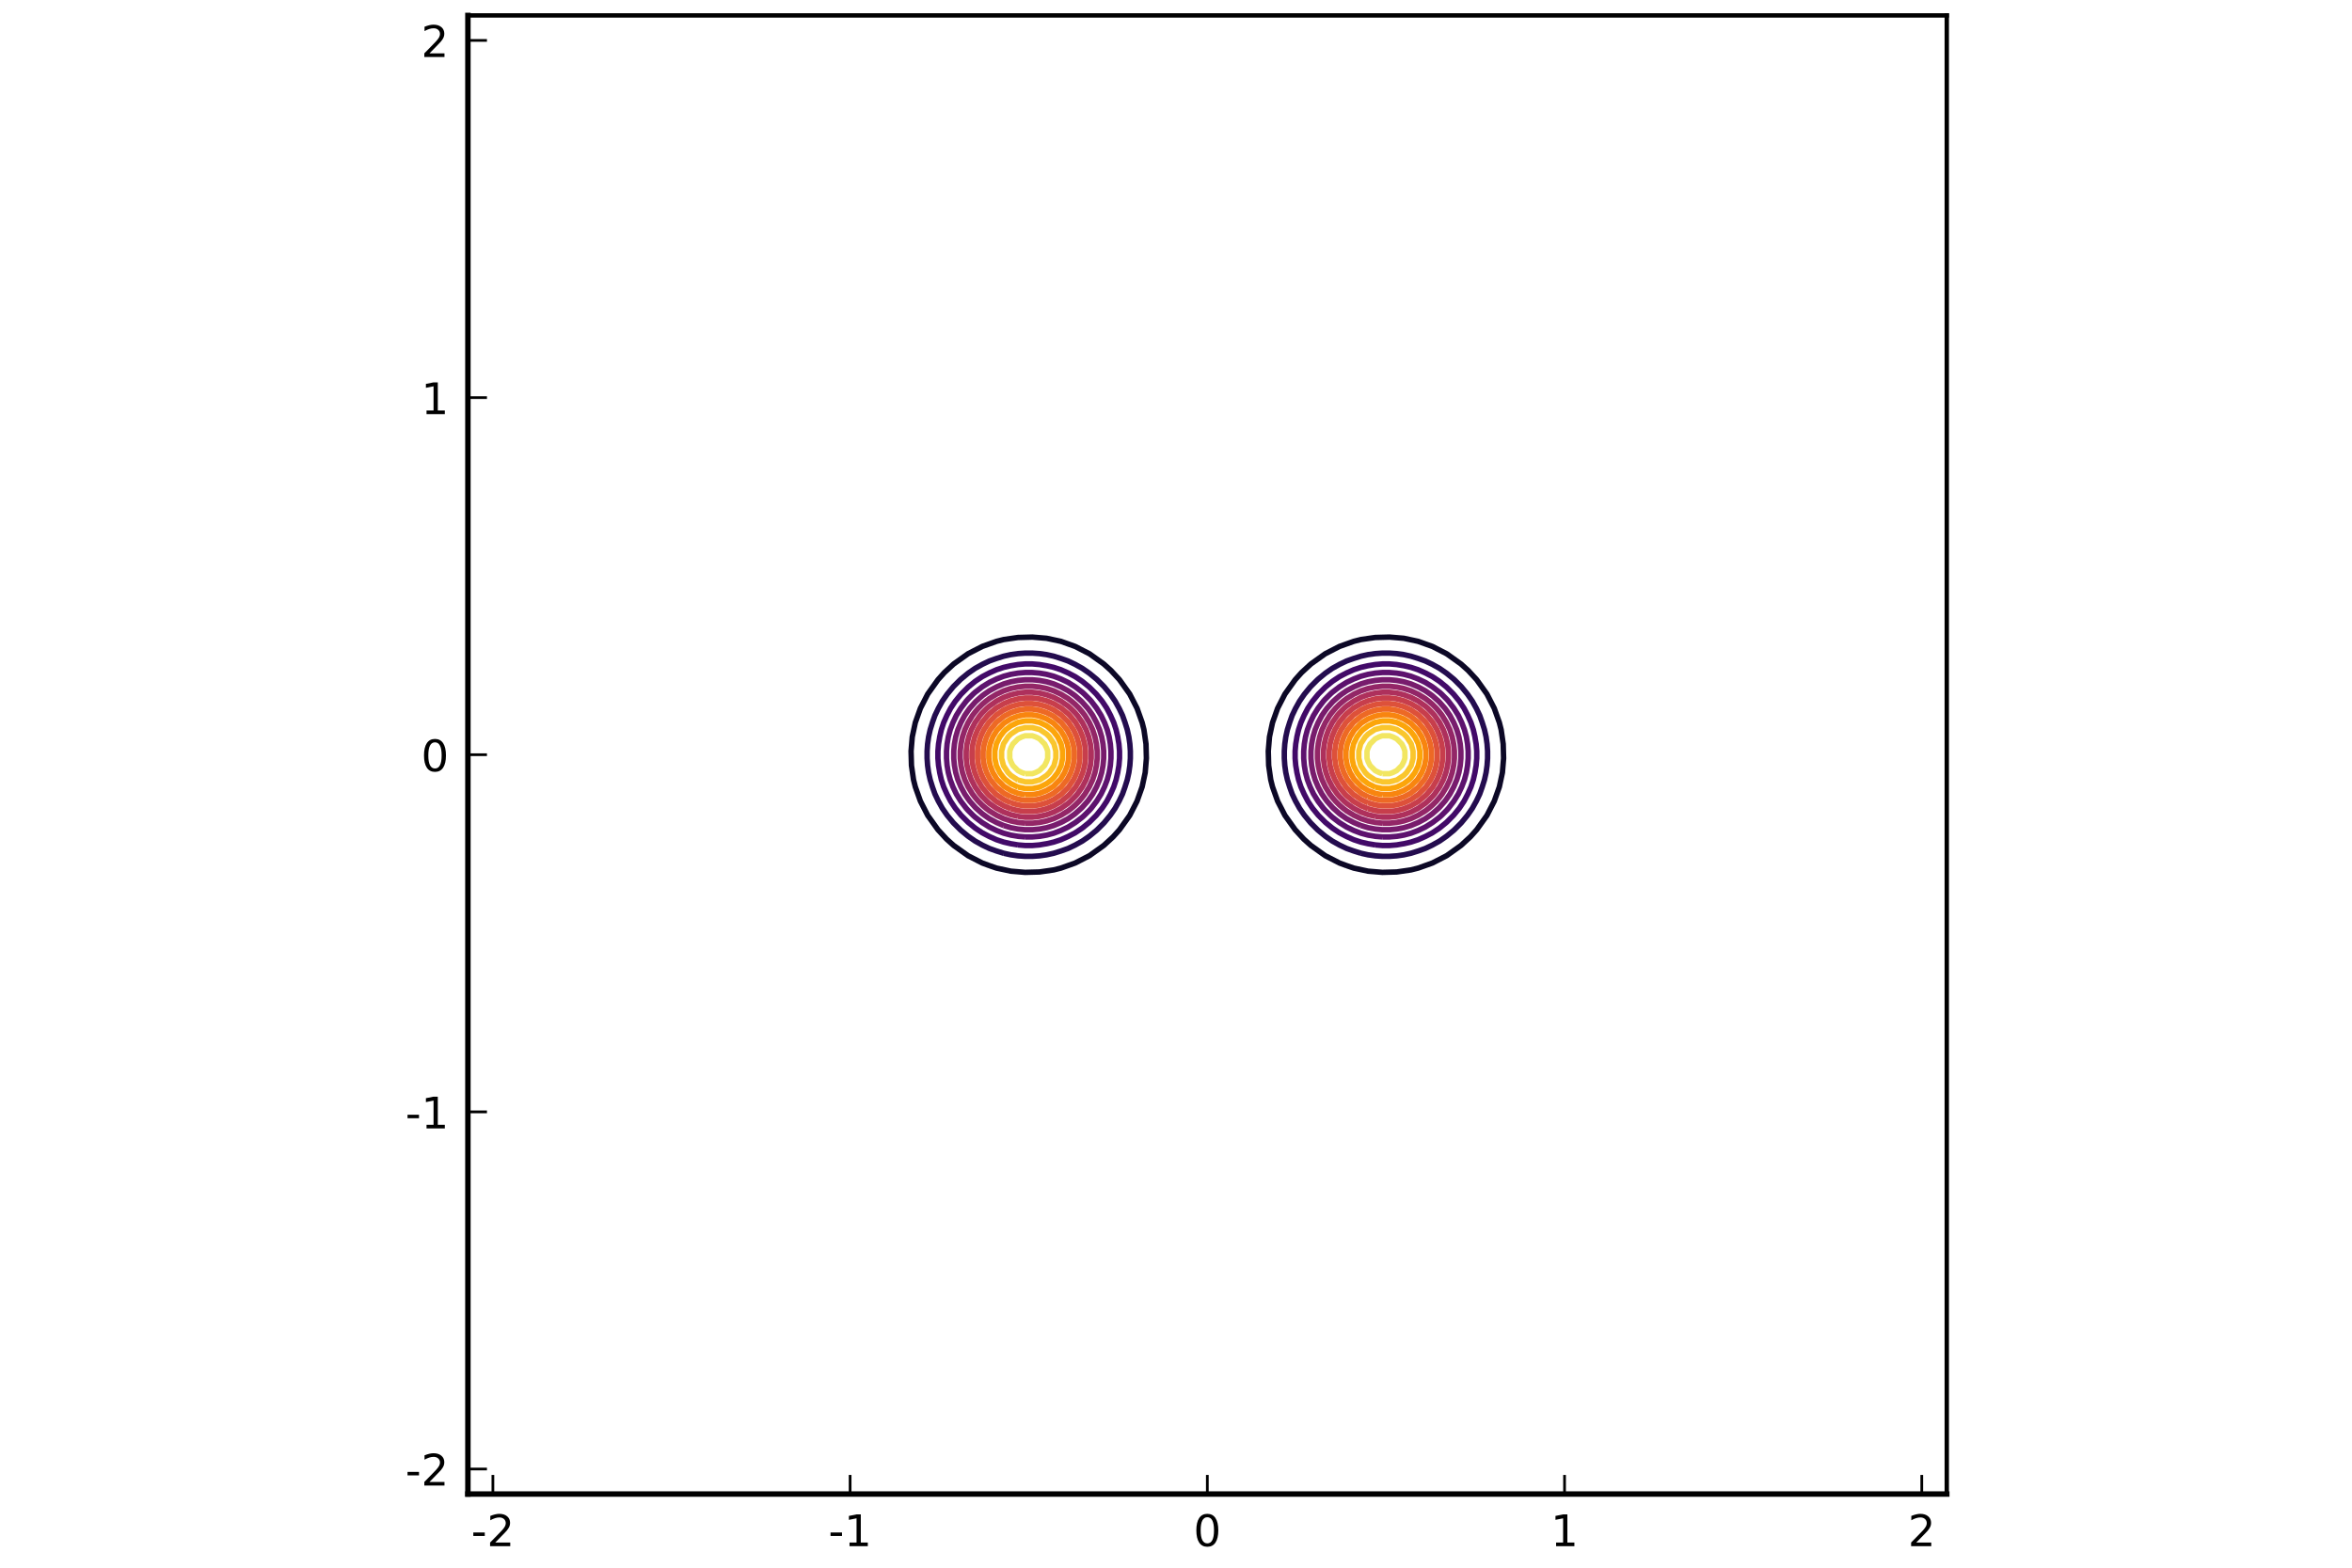 <?xml version="1.0" encoding="utf-8" standalone="no"?>
<!DOCTYPE svg PUBLIC "-//W3C//DTD SVG 1.1//EN"
  "http://www.w3.org/Graphics/SVG/1.1/DTD/svg11.dtd">
<!-- Created with matplotlib (https://matplotlib.org/) -->
<svg height="288pt" version="1.1" viewBox="0 0 432 288" width="432pt" xmlns="http://www.w3.org/2000/svg" xmlns:xlink="http://www.w3.org/1999/xlink">
 <defs>
  <style type="text/css">
*{stroke-linecap:butt;stroke-linejoin:round;}
  </style>
 </defs>
 <g id="figure_1">
  <g id="patch_1">
   <path d="M 0 288 
L 432 288 
L 432 0 
L 0 0 
z
" style="fill:#ffffff;"/>
  </g>
  <g id="axes_1">
   <g id="patch_2">
    <path d="M 85.94 274.465 
L 357.57 274.465 
L 357.57 2.835 
L 85.94 2.835 
z
" style="fill:#ffffff;"/>
   </g>
   <g id="LineCollection_1">
    <path clip-path="url(#p195f36c229)" d="M 85.94 274.465 
" style="fill:none;stroke:#000004;"/>
    <path clip-path="url(#p195f36c229)" d="M 357.57 274.465 
" style="fill:none;stroke:#000004;"/>
    <path clip-path="url(#p195f36c229)" d="M 85.94 2.835 
" style="fill:none;stroke:#000004;"/>
    <path clip-path="url(#p195f36c229)" d="M 357.57 2.835 
" style="fill:none;stroke:#000004;"/>
   </g>
   <g id="LineCollection_2">
    <path clip-path="url(#p195f36c229)" d="M 181.732 159.028 
L 183.044 159.48 
L 185.669 160.042 
L 188.293 160.26 
L 190.918 160.189 
L 193.542 159.811 
L 194.854 159.48 
L 197.479 158.545 
L 200.103 157.196 
L 202.728 155.322 
L 204.445 153.741 
L 205.621 152.428 
L 207.496 149.804 
L 208.845 147.179 
L 209.78 144.555 
L 210.342 141.931 
L 210.56 139.306 
L 210.489 136.682 
L 210.111 134.057 
L 209.78 132.745 
L 208.845 130.121 
L 207.496 127.496 
L 205.621 124.872 
L 204.04 123.155 
L 202.728 121.978 
L 200.103 120.104 
L 197.479 118.755 
L 194.854 117.82 
L 192.23 117.258 
L 189.605 117.04 
L 186.981 117.111 
L 184.357 117.489 
L 183.044 117.82 
L 180.42 118.755 
L 177.795 120.104 
L 175.171 121.978 
L 173.454 123.559 
L 172.278 124.872 
L 170.403 127.496 
L 169.054 130.121 
L 168.119 132.745 
L 167.557 135.369 
L 167.339 137.994 
L 167.411 140.618 
L 167.788 143.243 
L 168.119 144.555 
L 169.054 147.179 
L 170.403 149.804 
L 172.278 152.428 
L 173.859 154.145 
L 175.171 155.322 
L 177.795 157.196 
L 180.42 158.545 
L 181.732 159.028 
L 181.732 159.028 
" style="fill:none;stroke:#0c0826;"/>
    <path clip-path="url(#p195f36c229)" d="M 247.343 159.028 
L 248.656 159.48 
L 251.28 160.042 
L 253.905 160.26 
L 256.529 160.189 
L 259.153 159.811 
L 260.466 159.48 
L 263.09 158.545 
L 265.715 157.196 
L 268.339 155.322 
L 270.056 153.741 
L 271.232 152.428 
L 273.107 149.804 
L 274.456 147.179 
L 275.391 144.555 
L 275.953 141.931 
L 276.171 139.306 
L 276.099 136.682 
L 275.722 134.057 
L 275.391 132.745 
L 274.456 130.121 
L 273.107 127.496 
L 271.232 124.872 
L 269.651 123.155 
L 268.339 121.978 
L 265.715 120.104 
L 263.09 118.755 
L 260.466 117.82 
L 257.841 117.258 
L 255.217 117.04 
L 252.592 117.111 
L 249.968 117.489 
L 248.656 117.82 
L 246.031 118.755 
L 243.407 120.104 
L 240.782 121.978 
L 239.065 123.559 
L 237.889 124.872 
L 236.014 127.496 
L 234.665 130.121 
L 233.73 132.745 
L 233.168 135.369 
L 232.95 137.994 
L 233.021 140.618 
L 233.399 143.243 
L 233.73 144.555 
L 234.665 147.179 
L 236.014 149.804 
L 237.889 152.428 
L 239.47 154.145 
L 240.782 155.322 
L 243.407 157.196 
L 246.031 158.545 
L 247.343 159.028 
L 247.343 159.028 
" style="fill:none;stroke:#0c0826;"/>
   </g>
   <g id="LineCollection_3">
    <path clip-path="url(#p195f36c229)" d="M 184.357 156.753 
L 185.669 157.043 
L 186.981 157.227 
L 188.293 157.317 
L 189.605 157.317 
L 190.918 157.227 
L 192.23 157.043 
L 193.542 156.753 
L 194.774 156.365 
L 194.854 156.342 
L 196.167 155.875 
L 197.479 155.249 
L 197.823 155.053 
L 198.791 154.517 
L 199.911 153.741 
L 200.103 153.605 
L 201.416 152.527 
L 201.523 152.428 
L 202.728 151.223 
L 202.826 151.116 
L 203.904 149.804 
L 204.04 149.612 
L 204.816 148.492 
L 205.352 147.524 
L 205.549 147.179 
L 206.175 145.867 
L 206.642 144.555 
L 206.664 144.475 
L 207.052 143.243 
L 207.343 141.931 
L 207.527 140.618 
L 207.616 139.306 
L 207.616 137.994 
L 207.527 136.682 
L 207.343 135.369 
L 207.052 134.057 
L 206.664 132.825 
L 206.642 132.745 
L 206.175 131.433 
L 205.549 130.121 
L 205.352 129.776 
L 204.816 128.808 
L 204.04 127.688 
L 203.904 127.496 
L 202.826 126.184 
L 202.728 126.077 
L 201.523 124.872 
L 201.416 124.773 
L 200.103 123.695 
L 199.911 123.559 
L 198.791 122.783 
L 197.823 122.247 
L 197.479 122.051 
L 196.167 121.425 
L 194.854 120.958 
L 194.774 120.935 
L 193.542 120.547 
L 192.23 120.257 
L 190.918 120.073 
L 189.605 119.983 
L 188.293 119.983 
L 186.981 120.073 
L 185.669 120.257 
L 184.357 120.547 
L 183.125 120.935 
L 183.044 120.958 
L 181.732 121.425 
L 180.42 122.051 
L 180.075 122.247 
L 179.108 122.783 
L 177.988 123.559 
L 177.795 123.695 
L 176.483 124.773 
L 176.376 124.872 
L 175.171 126.077 
L 175.073 126.184 
L 173.994 127.496 
L 173.859 127.688 
L 173.083 128.808 
L 172.547 129.776 
L 172.35 130.121 
L 171.724 131.433 
L 171.257 132.745 
L 171.234 132.825 
L 170.847 134.057 
L 170.556 135.369 
L 170.372 136.682 
L 170.283 137.994 
L 170.283 139.306 
L 170.372 140.618 
L 170.556 141.931 
L 170.847 143.243 
L 171.234 144.475 
L 171.257 144.555 
L 171.724 145.867 
L 172.35 147.179 
L 172.547 147.524 
L 173.083 148.492 
L 173.859 149.612 
L 173.994 149.804 
L 175.073 151.116 
L 175.171 151.223 
L 176.376 152.428 
L 176.483 152.527 
L 177.795 153.605 
L 177.988 153.741 
L 179.108 154.517 
L 180.075 155.053 
L 180.42 155.249 
L 181.732 155.875 
L 183.044 156.342 
L 183.125 156.365 
L 184.357 156.753 
" style="fill:none;stroke:#240c4f;"/>
    <path clip-path="url(#p195f36c229)" d="M 249.968 156.753 
L 251.28 157.043 
L 252.592 157.227 
L 253.905 157.317 
L 255.217 157.317 
L 256.529 157.227 
L 257.841 157.043 
L 259.153 156.753 
L 260.385 156.365 
L 260.466 156.342 
L 261.778 155.875 
L 263.09 155.249 
L 263.435 155.053 
L 264.402 154.517 
L 265.522 153.741 
L 265.715 153.605 
L 267.027 152.527 
L 267.134 152.428 
L 268.339 151.223 
L 268.437 151.116 
L 269.516 149.804 
L 269.651 149.612 
L 270.427 148.492 
L 270.963 147.524 
L 271.16 147.179 
L 271.786 145.867 
L 272.253 144.555 
L 272.276 144.475 
L 272.663 143.243 
L 272.954 141.931 
L 273.138 140.618 
L 273.227 139.306 
L 273.227 137.994 
L 273.138 136.682 
L 272.954 135.369 
L 272.663 134.057 
L 272.276 132.825 
L 272.253 132.745 
L 271.786 131.433 
L 271.16 130.121 
L 270.963 129.776 
L 270.427 128.808 
L 269.651 127.688 
L 269.516 127.496 
L 268.437 126.184 
L 268.339 126.077 
L 267.134 124.872 
L 267.027 124.773 
L 265.715 123.695 
L 265.522 123.559 
L 264.402 122.783 
L 263.435 122.247 
L 263.09 122.051 
L 261.778 121.425 
L 260.466 120.958 
L 260.385 120.935 
L 259.153 120.547 
L 257.841 120.257 
L 256.529 120.073 
L 255.217 119.983 
L 253.905 119.983 
L 252.592 120.073 
L 251.28 120.257 
L 249.968 120.547 
L 248.736 120.935 
L 248.656 120.958 
L 247.343 121.425 
L 246.031 122.051 
L 245.687 122.247 
L 244.719 122.783 
L 243.599 123.559 
L 243.407 123.695 
L 242.094 124.773 
L 241.987 124.872 
L 240.782 126.077 
L 240.684 126.184 
L 239.606 127.496 
L 239.47 127.688 
L 238.694 128.808 
L 238.158 129.776 
L 237.961 130.121 
L 237.335 131.433 
L 236.868 132.745 
L 236.846 132.825 
L 236.458 134.057 
L 236.167 135.369 
L 235.983 136.682 
L 235.894 137.994 
L 235.894 139.306 
L 235.983 140.618 
L 236.167 141.931 
L 236.458 143.243 
L 236.846 144.475 
L 236.868 144.555 
L 237.335 145.867 
L 237.961 147.179 
L 238.158 147.524 
L 238.694 148.492 
L 239.47 149.612 
L 239.606 149.804 
L 240.684 151.116 
L 240.782 151.223 
L 241.987 152.428 
L 242.094 152.527 
L 243.407 153.605 
L 243.599 153.741 
L 244.719 154.517 
L 245.687 155.053 
L 246.031 155.249 
L 247.343 155.875 
L 248.656 156.342 
L 248.736 156.365 
L 249.968 156.753 
" style="fill:none;stroke:#240c4f;"/>
   </g>
   <g id="LineCollection_4">
    <path clip-path="url(#p195f36c229)" d="M 186.981 155.219 
L 188.293 155.329 
L 189.605 155.329 
L 190.918 155.219 
L 191.889 155.053 
L 192.23 155.001 
L 193.542 154.699 
L 194.854 154.267 
L 196.034 153.741 
L 196.167 153.684 
L 197.479 152.997 
L 198.338 152.428 
L 198.791 152.121 
L 200.023 151.116 
L 200.103 151.045 
L 201.345 149.804 
L 201.416 149.724 
L 202.42 148.492 
L 202.728 148.039 
L 203.296 147.179 
L 203.983 145.867 
L 204.04 145.735 
L 204.566 144.555 
L 204.999 143.243 
L 205.301 141.931 
L 205.352 141.589 
L 205.518 140.618 
L 205.629 139.306 
L 205.629 137.994 
L 205.518 136.682 
L 205.352 135.711 
L 205.301 135.369 
L 204.999 134.057 
L 204.566 132.745 
L 204.04 131.565 
L 203.983 131.433 
L 203.296 130.121 
L 202.728 129.261 
L 202.42 128.808 
L 201.416 127.576 
L 201.345 127.496 
L 200.103 126.255 
L 200.023 126.184 
L 198.791 125.179 
L 198.338 124.872 
L 197.479 124.303 
L 196.167 123.616 
L 196.034 123.559 
L 194.854 123.033 
L 193.542 122.601 
L 192.23 122.299 
L 191.889 122.247 
L 190.918 122.081 
L 189.605 121.971 
L 188.293 121.971 
L 186.981 122.081 
L 186.01 122.247 
L 185.669 122.299 
L 184.357 122.601 
L 183.044 123.033 
L 181.865 123.559 
L 181.732 123.616 
L 180.42 124.303 
L 179.561 124.872 
L 179.108 125.179 
L 177.876 126.184 
L 177.795 126.255 
L 176.554 127.496 
L 176.483 127.576 
L 175.478 128.808 
L 175.171 129.261 
L 174.602 130.121 
L 173.915 131.433 
L 173.859 131.565 
L 173.333 132.745 
L 172.9 134.057 
L 172.598 135.369 
L 172.547 135.711 
L 172.38 136.682 
L 172.27 137.994 
L 172.27 139.306 
L 172.38 140.618 
L 172.547 141.589 
L 172.598 141.931 
L 172.9 143.243 
L 173.333 144.555 
L 173.859 145.735 
L 173.915 145.867 
L 174.602 147.179 
L 175.171 148.039 
L 175.478 148.492 
L 176.483 149.724 
L 176.554 149.804 
L 177.795 151.045 
L 177.876 151.116 
L 179.108 152.121 
L 179.561 152.428 
L 180.42 152.997 
L 181.732 153.684 
L 181.865 153.741 
L 183.044 154.267 
L 184.357 154.699 
L 185.669 155.001 
L 186.01 155.053 
L 186.981 155.219 
" style="fill:none;stroke:#420a68;"/>
    <path clip-path="url(#p195f36c229)" d="M 252.592 155.219 
L 253.905 155.329 
L 255.217 155.329 
L 256.529 155.219 
L 257.5 155.053 
L 257.841 155.001 
L 259.153 154.699 
L 260.466 154.267 
L 261.645 153.741 
L 261.778 153.684 
L 263.09 152.997 
L 263.949 152.428 
L 264.402 152.121 
L 265.634 151.116 
L 265.715 151.045 
L 266.956 149.804 
L 267.027 149.724 
L 268.032 148.492 
L 268.339 148.039 
L 268.908 147.179 
L 269.595 145.867 
L 269.651 145.735 
L 270.177 144.555 
L 270.61 143.243 
L 270.912 141.931 
L 270.963 141.589 
L 271.13 140.618 
L 271.24 139.306 
L 271.24 137.994 
L 271.13 136.682 
L 270.963 135.711 
L 270.912 135.369 
L 270.61 134.057 
L 270.177 132.745 
L 269.651 131.565 
L 269.595 131.433 
L 268.908 130.121 
L 268.339 129.261 
L 268.032 128.808 
L 267.027 127.576 
L 266.956 127.496 
L 265.715 126.255 
L 265.634 126.184 
L 264.402 125.179 
L 263.949 124.872 
L 263.09 124.303 
L 261.778 123.616 
L 261.645 123.559 
L 260.466 123.033 
L 259.153 122.601 
L 257.841 122.299 
L 257.5 122.247 
L 256.529 122.081 
L 255.217 121.971 
L 253.905 121.971 
L 252.592 122.081 
L 251.621 122.247 
L 251.28 122.299 
L 249.968 122.601 
L 248.656 123.033 
L 247.476 123.559 
L 247.343 123.616 
L 246.031 124.303 
L 245.172 124.872 
L 244.719 125.179 
L 243.487 126.184 
L 243.407 126.255 
L 242.165 127.496 
L 242.094 127.576 
L 241.09 128.808 
L 240.782 129.261 
L 240.214 130.121 
L 239.527 131.433 
L 239.47 131.565 
L 238.944 132.745 
L 238.511 134.057 
L 238.209 135.369 
L 238.158 135.711 
L 237.992 136.682 
L 237.881 137.994 
L 237.881 139.306 
L 237.992 140.618 
L 238.158 141.589 
L 238.209 141.931 
L 238.511 143.243 
L 238.944 144.555 
L 239.47 145.735 
L 239.527 145.867 
L 240.214 147.179 
L 240.782 148.039 
L 241.09 148.492 
L 242.094 149.724 
L 242.165 149.804 
L 243.407 151.045 
L 243.487 151.116 
L 244.719 152.121 
L 245.172 152.428 
L 246.031 152.997 
L 247.343 153.684 
L 247.476 153.741 
L 248.656 154.267 
L 249.968 154.699 
L 251.28 155.001 
L 251.621 155.053 
L 252.592 155.219 
" style="fill:none;stroke:#420a68;"/>
   </g>
   <g id="LineCollection_5">
    <path clip-path="url(#p195f36c229)" d="M 188.293 153.751 
L 189.605 153.751 
L 189.722 153.741 
L 190.918 153.642 
L 192.23 153.421 
L 193.542 153.071 
L 194.854 152.571 
L 195.151 152.428 
L 196.167 151.946 
L 197.479 151.129 
L 197.496 151.116 
L 198.791 150.13 
L 199.154 149.804 
L 200.103 148.855 
L 200.429 148.492 
L 201.416 147.197 
L 201.428 147.179 
L 202.245 145.867 
L 202.728 144.852 
L 202.871 144.555 
L 203.371 143.243 
L 203.72 141.931 
L 203.942 140.618 
L 204.04 139.422 
L 204.051 139.306 
L 204.051 137.994 
L 204.04 137.878 
L 203.942 136.682 
L 203.72 135.369 
L 203.371 134.057 
L 202.871 132.745 
L 202.728 132.448 
L 202.245 131.433 
L 201.428 130.121 
L 201.416 130.103 
L 200.429 128.808 
L 200.103 128.445 
L 199.154 127.496 
L 198.791 127.17 
L 197.496 126.184 
L 197.479 126.171 
L 196.167 125.354 
L 195.151 124.872 
L 194.854 124.729 
L 193.542 124.229 
L 192.23 123.879 
L 190.918 123.658 
L 189.722 123.559 
L 189.605 123.549 
L 188.293 123.549 
L 188.177 123.559 
L 186.981 123.658 
L 185.669 123.879 
L 184.357 124.229 
L 183.044 124.729 
L 182.748 124.872 
L 181.732 125.354 
L 180.42 126.171 
L 180.402 126.184 
L 179.108 127.17 
L 178.745 127.496 
L 177.795 128.445 
L 177.47 128.808 
L 176.483 130.103 
L 176.471 130.121 
L 175.653 131.433 
L 175.171 132.448 
L 175.028 132.745 
L 174.528 134.057 
L 174.179 135.369 
L 173.957 136.682 
L 173.859 137.878 
L 173.848 137.994 
L 173.848 139.306 
L 173.859 139.422 
L 173.957 140.618 
L 174.179 141.931 
L 174.528 143.243 
L 175.028 144.555 
L 175.171 144.852 
L 175.653 145.867 
L 176.471 147.179 
L 176.483 147.197 
L 177.47 148.492 
L 177.795 148.855 
L 178.745 149.804 
L 179.108 150.13 
L 180.402 151.116 
L 180.42 151.129 
L 181.732 151.946 
L 182.748 152.428 
L 183.044 152.571 
L 184.357 153.071 
L 185.669 153.421 
L 186.981 153.642 
L 188.177 153.741 
L 188.293 153.751 
" style="fill:none;stroke:#5d126e;"/>
    <path clip-path="url(#p195f36c229)" d="M 253.905 153.751 
L 255.217 153.751 
L 255.333 153.741 
L 256.529 153.642 
L 257.841 153.421 
L 259.153 153.071 
L 260.466 152.571 
L 260.762 152.428 
L 261.778 151.946 
L 263.09 151.129 
L 263.108 151.116 
L 264.402 150.13 
L 264.765 149.804 
L 265.715 148.855 
L 266.04 148.492 
L 267.027 147.197 
L 267.039 147.179 
L 267.857 145.867 
L 268.339 144.852 
L 268.482 144.555 
L 268.982 143.243 
L 269.331 141.931 
L 269.553 140.618 
L 269.651 139.422 
L 269.662 139.306 
L 269.662 137.994 
L 269.651 137.878 
L 269.553 136.682 
L 269.331 135.369 
L 268.982 134.057 
L 268.482 132.745 
L 268.339 132.448 
L 267.857 131.433 
L 267.039 130.121 
L 267.027 130.103 
L 266.04 128.808 
L 265.715 128.445 
L 264.765 127.496 
L 264.402 127.17 
L 263.108 126.184 
L 263.09 126.171 
L 261.778 125.354 
L 260.762 124.872 
L 260.466 124.729 
L 259.153 124.229 
L 257.841 123.879 
L 256.529 123.658 
L 255.333 123.559 
L 255.217 123.549 
L 253.905 123.549 
L 253.788 123.559 
L 252.592 123.658 
L 251.28 123.879 
L 249.968 124.229 
L 248.656 124.729 
L 248.359 124.872 
L 247.343 125.354 
L 246.031 126.171 
L 246.014 126.184 
L 244.719 127.17 
L 244.356 127.496 
L 243.407 128.445 
L 243.081 128.808 
L 242.094 130.103 
L 242.082 130.121 
L 241.265 131.433 
L 240.782 132.448 
L 240.639 132.745 
L 240.139 134.057 
L 239.79 135.369 
L 239.568 136.682 
L 239.47 137.878 
L 239.459 137.994 
L 239.459 139.306 
L 239.47 139.422 
L 239.568 140.618 
L 239.79 141.931 
L 240.139 143.243 
L 240.639 144.555 
L 240.782 144.852 
L 241.265 145.867 
L 242.082 147.179 
L 242.094 147.197 
L 243.081 148.492 
L 243.407 148.855 
L 244.356 149.804 
L 244.719 150.13 
L 246.014 151.116 
L 246.031 151.129 
L 247.343 151.946 
L 248.359 152.428 
L 248.656 152.571 
L 249.968 153.071 
L 251.28 153.421 
L 252.592 153.642 
L 253.788 153.741 
L 253.905 153.751 
" style="fill:none;stroke:#5d126e;"/>
   </g>
   <g id="LineCollection_6">
    <path clip-path="url(#p195f36c229)" d="M 184.357 151.663 
L 185.669 152.053 
L 186.981 152.3 
L 188.293 152.42 
L 189.605 152.42 
L 190.918 152.3 
L 192.23 152.053 
L 193.542 151.663 
L 194.832 151.116 
L 194.854 151.107 
L 196.167 150.406 
L 197.044 149.804 
L 197.479 149.484 
L 198.602 148.492 
L 198.791 148.303 
L 199.784 147.179 
L 200.103 146.745 
L 200.706 145.867 
L 201.406 144.555 
L 201.416 144.533 
L 201.963 143.243 
L 202.352 141.931 
L 202.6 140.618 
L 202.72 139.306 
L 202.72 137.994 
L 202.6 136.682 
L 202.352 135.369 
L 201.963 134.057 
L 201.416 132.767 
L 201.406 132.745 
L 200.706 131.433 
L 200.103 130.555 
L 199.784 130.121 
L 198.791 128.997 
L 198.602 128.808 
L 197.479 127.816 
L 197.044 127.496 
L 196.167 126.894 
L 194.854 126.193 
L 194.832 126.184 
L 193.542 125.637 
L 192.23 125.247 
L 190.918 125 
L 189.605 124.88 
L 188.293 124.88 
L 186.981 125 
L 185.669 125.247 
L 184.357 125.637 
L 183.066 126.184 
L 183.044 126.193 
L 181.732 126.894 
L 180.855 127.496 
L 180.42 127.816 
L 179.296 128.808 
L 179.108 128.997 
L 178.115 130.121 
L 177.795 130.555 
L 177.193 131.433 
L 176.492 132.745 
L 176.483 132.767 
L 175.936 134.057 
L 175.546 135.369 
L 175.299 136.682 
L 175.179 137.994 
L 175.179 139.306 
L 175.299 140.618 
L 175.546 141.931 
L 175.936 143.243 
L 176.483 144.533 
L 176.492 144.555 
L 177.193 145.867 
L 177.795 146.745 
L 178.115 147.179 
L 179.108 148.303 
L 179.296 148.492 
L 180.42 149.484 
L 180.855 149.804 
L 181.732 150.406 
L 183.044 151.107 
L 183.066 151.116 
L 184.357 151.663 
" style="fill:none;stroke:#781c6d;"/>
    <path clip-path="url(#p195f36c229)" d="M 249.968 151.663 
L 251.28 152.053 
L 252.592 152.3 
L 253.905 152.42 
L 255.217 152.42 
L 256.529 152.3 
L 257.841 152.053 
L 259.153 151.663 
L 260.444 151.116 
L 260.466 151.107 
L 261.778 150.406 
L 262.655 149.804 
L 263.09 149.484 
L 264.214 148.492 
L 264.402 148.303 
L 265.395 147.179 
L 265.715 146.745 
L 266.317 145.867 
L 267.018 144.555 
L 267.027 144.533 
L 267.574 143.243 
L 267.964 141.931 
L 268.211 140.618 
L 268.331 139.306 
L 268.331 137.994 
L 268.211 136.682 
L 267.964 135.369 
L 267.574 134.057 
L 267.027 132.767 
L 267.018 132.745 
L 266.317 131.433 
L 265.715 130.555 
L 265.395 130.121 
L 264.402 128.997 
L 264.214 128.808 
L 263.09 127.816 
L 262.655 127.496 
L 261.778 126.894 
L 260.466 126.193 
L 260.444 126.184 
L 259.153 125.637 
L 257.841 125.247 
L 256.529 125 
L 255.217 124.88 
L 253.905 124.88 
L 252.592 125 
L 251.28 125.247 
L 249.968 125.637 
L 248.678 126.184 
L 248.656 126.193 
L 247.343 126.894 
L 246.466 127.496 
L 246.031 127.816 
L 244.908 128.808 
L 244.719 128.997 
L 243.726 130.121 
L 243.407 130.555 
L 242.804 131.433 
L 242.104 132.745 
L 242.094 132.767 
L 241.547 134.057 
L 241.158 135.369 
L 240.91 136.682 
L 240.79 137.994 
L 240.79 139.306 
L 240.91 140.618 
L 241.158 141.931 
L 241.547 143.243 
L 242.094 144.533 
L 242.104 144.555 
L 242.804 145.867 
L 243.407 146.745 
L 243.726 147.179 
L 244.719 148.303 
L 244.908 148.492 
L 246.031 149.484 
L 246.466 149.804 
L 247.343 150.406 
L 248.656 151.107 
L 248.678 151.116 
L 249.968 151.663 
" style="fill:none;stroke:#781c6d;"/>
   </g>
   <g id="LineCollection_7">
    <path clip-path="url(#p195f36c229)" d="M 188.293 151.233 
L 189.605 151.233 
L 190.676 151.116 
L 190.918 151.091 
L 192.23 150.819 
L 193.542 150.389 
L 194.796 149.804 
L 194.854 149.776 
L 196.167 148.977 
L 196.802 148.492 
L 197.479 147.917 
L 198.217 147.179 
L 198.791 146.502 
L 199.277 145.867 
L 200.075 144.555 
L 200.103 144.496 
L 200.688 143.243 
L 201.118 141.931 
L 201.391 140.618 
L 201.416 140.377 
L 201.532 139.306 
L 201.532 137.994 
L 201.416 136.923 
L 201.391 136.682 
L 201.118 135.369 
L 200.688 134.057 
L 200.103 132.804 
L 200.075 132.745 
L 199.277 131.433 
L 198.791 130.798 
L 198.217 130.121 
L 197.479 129.383 
L 196.802 128.808 
L 196.167 128.323 
L 194.854 127.524 
L 194.796 127.496 
L 193.542 126.911 
L 192.23 126.481 
L 190.918 126.209 
L 190.676 126.184 
L 189.605 126.067 
L 188.293 126.067 
L 187.222 126.184 
L 186.981 126.209 
L 185.669 126.481 
L 184.357 126.911 
L 183.103 127.496 
L 183.044 127.524 
L 181.732 128.323 
L 181.097 128.808 
L 180.42 129.383 
L 179.682 130.121 
L 179.108 130.798 
L 178.622 131.433 
L 177.824 132.745 
L 177.795 132.804 
L 177.21 134.057 
L 176.78 135.369 
L 176.508 136.682 
L 176.483 136.923 
L 176.366 137.994 
L 176.366 139.306 
L 176.483 140.377 
L 176.508 140.618 
L 176.78 141.931 
L 177.21 143.243 
L 177.795 144.496 
L 177.824 144.555 
L 178.622 145.867 
L 179.108 146.502 
L 179.682 147.179 
L 180.42 147.917 
L 181.097 148.492 
L 181.732 148.977 
L 183.044 149.776 
L 183.103 149.804 
L 184.357 150.389 
L 185.669 150.819 
L 186.981 151.091 
L 187.222 151.116 
L 188.293 151.233 
" style="fill:none;stroke:#932667;"/>
    <path clip-path="url(#p195f36c229)" d="M 253.905 151.233 
L 255.217 151.233 
L 256.288 151.116 
L 256.529 151.091 
L 257.841 150.819 
L 259.153 150.389 
L 260.407 149.804 
L 260.466 149.776 
L 261.778 148.977 
L 262.413 148.492 
L 263.09 147.917 
L 263.828 147.179 
L 264.402 146.502 
L 264.888 145.867 
L 265.686 144.555 
L 265.715 144.496 
L 266.3 143.243 
L 266.73 141.931 
L 267.002 140.618 
L 267.027 140.377 
L 267.144 139.306 
L 267.144 137.994 
L 267.027 136.923 
L 267.002 136.682 
L 266.73 135.369 
L 266.3 134.057 
L 265.715 132.804 
L 265.686 132.745 
L 264.888 131.433 
L 264.402 130.798 
L 263.828 130.121 
L 263.09 129.383 
L 262.413 128.808 
L 261.778 128.323 
L 260.466 127.524 
L 260.407 127.496 
L 259.153 126.911 
L 257.841 126.481 
L 256.529 126.209 
L 256.288 126.184 
L 255.217 126.067 
L 253.905 126.067 
L 252.834 126.184 
L 252.592 126.209 
L 251.28 126.481 
L 249.968 126.911 
L 248.714 127.496 
L 248.656 127.524 
L 247.343 128.323 
L 246.708 128.808 
L 246.031 129.383 
L 245.293 130.121 
L 244.719 130.798 
L 244.233 131.433 
L 243.435 132.745 
L 243.407 132.804 
L 242.822 134.057 
L 242.392 135.369 
L 242.119 136.682 
L 242.094 136.923 
L 241.978 137.994 
L 241.978 139.306 
L 242.094 140.377 
L 242.119 140.618 
L 242.392 141.931 
L 242.822 143.243 
L 243.407 144.496 
L 243.435 144.555 
L 244.233 145.867 
L 244.719 146.502 
L 245.293 147.179 
L 246.031 147.917 
L 246.708 148.492 
L 247.343 148.977 
L 248.656 149.776 
L 248.714 149.804 
L 249.968 150.389 
L 251.28 150.819 
L 252.592 151.091 
L 252.834 151.116 
L 253.905 151.233 
" style="fill:none;stroke:#932667;"/>
   </g>
   <g id="LineCollection_8">
    <path clip-path="url(#p195f36c229)" d="M 186.981 149.978 
L 188.293 150.133 
L 189.605 150.133 
L 190.918 149.978 
L 191.65 149.804 
L 192.23 149.668 
L 193.542 149.192 
L 194.854 148.511 
L 194.884 148.492 
L 196.167 147.594 
L 196.645 147.179 
L 197.479 146.346 
L 197.893 145.867 
L 198.791 144.584 
L 198.81 144.555 
L 199.491 143.243 
L 199.967 141.931 
L 200.103 141.351 
L 200.278 140.618 
L 200.432 139.306 
L 200.432 137.994 
L 200.278 136.682 
L 200.103 135.949 
L 199.967 135.369 
L 199.491 134.057 
L 198.81 132.745 
L 198.791 132.716 
L 197.893 131.433 
L 197.479 130.954 
L 196.645 130.121 
L 196.167 129.706 
L 194.884 128.808 
L 194.854 128.789 
L 193.542 128.108 
L 192.23 127.632 
L 191.65 127.496 
L 190.918 127.322 
L 189.605 127.167 
L 188.293 127.167 
L 186.981 127.322 
L 186.248 127.496 
L 185.669 127.632 
L 184.357 128.108 
L 183.044 128.789 
L 183.015 128.808 
L 181.732 129.706 
L 181.253 130.121 
L 180.42 130.954 
L 180.005 131.433 
L 179.108 132.716 
L 179.089 132.745 
L 178.408 134.057 
L 177.932 135.369 
L 177.795 135.949 
L 177.621 136.682 
L 177.467 137.994 
L 177.467 139.306 
L 177.621 140.618 
L 177.795 141.351 
L 177.932 141.931 
L 178.408 143.243 
L 179.089 144.555 
L 179.108 144.584 
L 180.005 145.867 
L 180.42 146.346 
L 181.253 147.179 
L 181.732 147.594 
L 183.015 148.492 
L 183.044 148.511 
L 184.357 149.192 
L 185.669 149.668 
L 186.248 149.804 
L 186.981 149.978 
" style="fill:none;stroke:#ae305c;"/>
    <path clip-path="url(#p195f36c229)" d="M 252.592 149.978 
L 253.905 150.133 
L 255.217 150.133 
L 256.529 149.978 
L 257.262 149.804 
L 257.841 149.668 
L 259.153 149.192 
L 260.466 148.511 
L 260.495 148.492 
L 261.778 147.594 
L 262.257 147.179 
L 263.09 146.346 
L 263.505 145.867 
L 264.402 144.584 
L 264.421 144.555 
L 265.102 143.243 
L 265.578 141.931 
L 265.715 141.351 
L 265.889 140.618 
L 266.043 139.306 
L 266.043 137.994 
L 265.889 136.682 
L 265.715 135.949 
L 265.578 135.369 
L 265.102 134.057 
L 264.421 132.745 
L 264.402 132.716 
L 263.505 131.433 
L 263.09 130.954 
L 262.257 130.121 
L 261.778 129.706 
L 260.495 128.808 
L 260.466 128.789 
L 259.153 128.108 
L 257.841 127.632 
L 257.262 127.496 
L 256.529 127.322 
L 255.217 127.167 
L 253.905 127.167 
L 252.592 127.322 
L 251.86 127.496 
L 251.28 127.632 
L 249.968 128.108 
L 248.656 128.789 
L 248.626 128.808 
L 247.343 129.706 
L 246.865 130.121 
L 246.031 130.954 
L 245.617 131.433 
L 244.719 132.716 
L 244.7 132.745 
L 244.019 134.057 
L 243.543 135.369 
L 243.407 135.949 
L 243.232 136.682 
L 243.078 137.994 
L 243.078 139.306 
L 243.232 140.618 
L 243.407 141.351 
L 243.543 141.931 
L 244.019 143.243 
L 244.7 144.555 
L 244.719 144.584 
L 245.617 145.867 
L 246.031 146.346 
L 246.865 147.179 
L 247.343 147.594 
L 248.626 148.492 
L 248.656 148.511 
L 249.968 149.192 
L 251.28 149.668 
L 251.86 149.804 
L 252.592 149.978 
" style="fill:none;stroke:#ae305c;"/>
   </g>
   <g id="LineCollection_9">
    <path clip-path="url(#p195f36c229)" d="M 185.669 148.568 
L 186.981 148.913 
L 188.293 149.08 
L 189.605 149.08 
L 190.918 148.913 
L 192.23 148.568 
L 192.423 148.492 
L 193.542 148.031 
L 194.854 147.266 
L 194.973 147.179 
L 196.167 146.195 
L 196.494 145.867 
L 197.479 144.673 
L 197.565 144.555 
L 198.331 143.243 
L 198.791 142.124 
L 198.867 141.931 
L 199.212 140.618 
L 199.38 139.306 
L 199.38 137.994 
L 199.212 136.682 
L 198.867 135.369 
L 198.791 135.176 
L 198.331 134.057 
L 197.565 132.745 
L 197.479 132.627 
L 196.494 131.433 
L 196.167 131.105 
L 194.973 130.121 
L 194.854 130.034 
L 193.542 129.269 
L 192.423 128.808 
L 192.23 128.732 
L 190.918 128.387 
L 189.605 128.22 
L 188.293 128.22 
L 186.981 128.387 
L 185.669 128.732 
L 185.476 128.808 
L 184.357 129.269 
L 183.044 130.034 
L 182.926 130.121 
L 181.732 131.105 
L 181.405 131.433 
L 180.42 132.627 
L 180.334 132.745 
L 179.568 134.057 
L 179.108 135.176 
L 179.032 135.369 
L 178.687 136.682 
L 178.519 137.994 
L 178.519 139.306 
L 178.687 140.618 
L 179.032 141.931 
L 179.108 142.124 
L 179.568 143.243 
L 180.334 144.555 
L 180.42 144.673 
L 181.405 145.867 
L 181.732 146.195 
L 182.926 147.179 
L 183.044 147.266 
L 184.357 148.031 
L 185.476 148.492 
L 185.669 148.568 
" style="fill:none;stroke:#c73e4c;"/>
    <path clip-path="url(#p195f36c229)" d="M 251.28 148.568 
L 252.592 148.913 
L 253.905 149.08 
L 255.217 149.08 
L 256.529 148.913 
L 257.841 148.568 
L 258.034 148.492 
L 259.153 148.031 
L 260.466 147.266 
L 260.584 147.179 
L 261.778 146.195 
L 262.105 145.867 
L 263.09 144.673 
L 263.176 144.555 
L 263.942 143.243 
L 264.402 142.124 
L 264.478 141.931 
L 264.823 140.618 
L 264.991 139.306 
L 264.991 137.994 
L 264.823 136.682 
L 264.478 135.369 
L 264.402 135.176 
L 263.942 134.057 
L 263.176 132.745 
L 263.09 132.627 
L 262.105 131.433 
L 261.778 131.105 
L 260.584 130.121 
L 260.466 130.034 
L 259.153 129.269 
L 258.034 128.808 
L 257.841 128.732 
L 256.529 128.387 
L 255.217 128.22 
L 253.905 128.22 
L 252.592 128.387 
L 251.28 128.732 
L 251.087 128.808 
L 249.968 129.269 
L 248.656 130.034 
L 248.537 130.121 
L 247.343 131.105 
L 247.016 131.433 
L 246.031 132.627 
L 245.945 132.745 
L 245.179 134.057 
L 244.719 135.176 
L 244.643 135.369 
L 244.298 136.682 
L 244.13 137.994 
L 244.13 139.306 
L 244.298 140.618 
L 244.643 141.931 
L 244.719 142.124 
L 245.179 143.243 
L 245.945 144.555 
L 246.031 144.673 
L 247.016 145.867 
L 247.343 146.195 
L 248.537 147.179 
L 248.656 147.266 
L 249.968 148.031 
L 251.087 148.492 
L 251.28 148.568 
" style="fill:none;stroke:#c73e4c;"/>
   </g>
   <g id="LineCollection_10">
    <path clip-path="url(#p195f36c229)" d="M 185.669 147.484 
L 186.981 147.866 
L 188.293 148.052 
L 189.605 148.052 
L 190.918 147.866 
L 192.23 147.484 
L 192.914 147.179 
L 193.542 146.875 
L 194.854 145.992 
L 195.003 145.867 
L 196.167 144.703 
L 196.292 144.555 
L 197.174 143.243 
L 197.479 142.615 
L 197.784 141.931 
L 198.166 140.618 
L 198.351 139.306 
L 198.351 137.994 
L 198.166 136.682 
L 197.784 135.369 
L 197.479 134.685 
L 197.174 134.057 
L 196.292 132.745 
L 196.167 132.597 
L 195.003 131.433 
L 194.854 131.308 
L 193.542 130.425 
L 192.914 130.121 
L 192.23 129.816 
L 190.918 129.434 
L 189.605 129.248 
L 188.293 129.248 
L 186.981 129.434 
L 185.669 129.816 
L 184.985 130.121 
L 184.357 130.425 
L 183.044 131.308 
L 182.896 131.433 
L 181.732 132.597 
L 181.607 132.745 
L 180.725 134.057 
L 180.42 134.685 
L 180.115 135.369 
L 179.733 136.682 
L 179.548 137.994 
L 179.548 139.306 
L 179.733 140.618 
L 180.115 141.931 
L 180.42 142.615 
L 180.725 143.243 
L 181.607 144.555 
L 181.732 144.703 
L 182.896 145.867 
L 183.044 145.992 
L 184.357 146.875 
L 184.985 147.179 
L 185.669 147.484 
" style="fill:none;stroke:#dd513a;"/>
    <path clip-path="url(#p195f36c229)" d="M 251.28 147.484 
L 252.592 147.866 
L 253.905 148.052 
L 255.217 148.052 
L 256.529 147.866 
L 257.841 147.484 
L 258.525 147.179 
L 259.153 146.875 
L 260.466 145.992 
L 260.614 145.867 
L 261.778 144.703 
L 261.903 144.555 
L 262.785 143.243 
L 263.09 142.615 
L 263.395 141.931 
L 263.777 140.618 
L 263.962 139.306 
L 263.962 137.994 
L 263.777 136.682 
L 263.395 135.369 
L 263.09 134.685 
L 262.785 134.057 
L 261.903 132.745 
L 261.778 132.597 
L 260.614 131.433 
L 260.466 131.308 
L 259.153 130.425 
L 258.525 130.121 
L 257.841 129.816 
L 256.529 129.434 
L 255.217 129.248 
L 253.905 129.248 
L 252.592 129.434 
L 251.28 129.816 
L 250.596 130.121 
L 249.968 130.425 
L 248.656 131.308 
L 248.507 131.433 
L 247.343 132.597 
L 247.218 132.745 
L 246.336 134.057 
L 246.031 134.685 
L 245.726 135.369 
L 245.344 136.682 
L 245.159 137.994 
L 245.159 139.306 
L 245.344 140.618 
L 245.726 141.931 
L 246.031 142.615 
L 246.336 143.243 
L 247.218 144.555 
L 247.343 144.703 
L 248.507 145.867 
L 248.656 145.992 
L 249.968 146.875 
L 250.596 147.179 
L 251.28 147.484 
" style="fill:none;stroke:#dd513a;"/>
   </g>
   <g id="LineCollection_11">
    <path clip-path="url(#p195f36c229)" d="M 185.669 146.383 
L 186.981 146.818 
L 188.293 147.029 
L 189.605 147.029 
L 190.918 146.818 
L 192.23 146.383 
L 193.231 145.867 
L 193.542 145.685 
L 194.854 144.63 
L 194.93 144.555 
L 195.984 143.243 
L 196.167 142.932 
L 196.682 141.931 
L 197.117 140.618 
L 197.328 139.306 
L 197.328 137.994 
L 197.117 136.682 
L 196.682 135.369 
L 196.167 134.368 
L 195.984 134.057 
L 194.93 132.745 
L 194.854 132.67 
L 193.542 131.615 
L 193.231 131.433 
L 192.23 130.917 
L 190.918 130.482 
L 189.605 130.271 
L 188.293 130.271 
L 186.981 130.482 
L 185.669 130.917 
L 184.667 131.433 
L 184.357 131.615 
L 183.044 132.67 
L 182.969 132.745 
L 181.915 134.057 
L 181.732 134.368 
L 181.216 135.369 
L 180.782 136.682 
L 180.571 137.994 
L 180.571 139.306 
L 180.782 140.618 
L 181.216 141.931 
L 181.732 142.932 
L 181.915 143.243 
L 182.969 144.555 
L 183.044 144.63 
L 184.357 145.685 
L 184.667 145.867 
L 185.669 146.383 
" style="fill:none;stroke:#ed6925;"/>
    <path clip-path="url(#p195f36c229)" d="M 251.28 146.383 
L 252.592 146.818 
L 253.905 147.029 
L 255.217 147.029 
L 256.529 146.818 
L 257.841 146.383 
L 258.843 145.867 
L 259.153 145.685 
L 260.466 144.63 
L 260.541 144.555 
L 261.595 143.243 
L 261.778 142.932 
L 262.294 141.931 
L 262.728 140.618 
L 262.939 139.306 
L 262.939 137.994 
L 262.728 136.682 
L 262.294 135.369 
L 261.778 134.368 
L 261.595 134.057 
L 260.541 132.745 
L 260.466 132.67 
L 259.153 131.615 
L 258.843 131.433 
L 257.841 130.917 
L 256.529 130.482 
L 255.217 130.271 
L 253.905 130.271 
L 252.592 130.482 
L 251.28 130.917 
L 250.279 131.433 
L 249.968 131.615 
L 248.656 132.67 
L 248.58 132.745 
L 247.526 134.057 
L 247.343 134.368 
L 246.828 135.369 
L 246.393 136.682 
L 246.182 137.994 
L 246.182 139.306 
L 246.393 140.618 
L 246.828 141.931 
L 247.343 142.932 
L 247.526 143.243 
L 248.58 144.555 
L 248.656 144.63 
L 249.968 145.685 
L 250.279 145.867 
L 251.28 146.383 
" style="fill:none;stroke:#ed6925;"/>
   </g>
   <g id="LineCollection_12">
    <path clip-path="url(#p195f36c229)" d="M 188.293 145.984 
L 189.605 145.984 
L 190.275 145.867 
L 190.918 145.744 
L 192.23 145.23 
L 193.332 144.555 
L 193.542 144.399 
L 194.698 143.243 
L 194.854 143.033 
L 195.529 141.931 
L 196.043 140.618 
L 196.167 139.976 
L 196.284 139.306 
L 196.284 137.994 
L 196.167 137.324 
L 196.043 136.682 
L 195.529 135.369 
L 194.854 134.267 
L 194.698 134.057 
L 193.542 132.901 
L 193.332 132.745 
L 192.23 132.07 
L 190.918 131.556 
L 190.275 131.433 
L 189.605 131.316 
L 188.293 131.316 
L 187.624 131.433 
L 186.981 131.556 
L 185.669 132.07 
L 184.567 132.745 
L 184.357 132.901 
L 183.2 134.057 
L 183.044 134.267 
L 182.37 135.369 
L 181.856 136.682 
L 181.732 137.324 
L 181.615 137.994 
L 181.615 139.306 
L 181.732 139.976 
L 181.856 140.618 
L 182.37 141.931 
L 183.044 143.033 
L 183.2 143.243 
L 184.357 144.399 
L 184.567 144.555 
L 185.669 145.23 
L 186.981 145.744 
L 187.624 145.867 
L 188.293 145.984 
" style="fill:none;stroke:#f8850f;"/>
    <path clip-path="url(#p195f36c229)" d="M 253.905 145.984 
L 255.217 145.984 
L 255.886 145.867 
L 256.529 145.744 
L 257.841 145.23 
L 258.943 144.555 
L 259.153 144.399 
L 260.31 143.243 
L 260.466 143.033 
L 261.14 141.931 
L 261.654 140.618 
L 261.778 139.976 
L 261.895 139.306 
L 261.895 137.994 
L 261.778 137.324 
L 261.654 136.682 
L 261.14 135.369 
L 260.466 134.267 
L 260.31 134.057 
L 259.153 132.901 
L 258.943 132.745 
L 257.841 132.07 
L 256.529 131.556 
L 255.886 131.433 
L 255.217 131.316 
L 253.905 131.316 
L 253.235 131.433 
L 252.592 131.556 
L 251.28 132.07 
L 250.178 132.745 
L 249.968 132.901 
L 248.812 134.057 
L 248.656 134.267 
L 247.981 135.369 
L 247.467 136.682 
L 247.343 137.324 
L 247.226 137.994 
L 247.226 139.306 
L 247.343 139.976 
L 247.467 140.618 
L 247.981 141.931 
L 248.656 143.033 
L 248.812 143.243 
L 249.968 144.399 
L 250.178 144.555 
L 251.28 145.23 
L 252.592 145.744 
L 253.235 145.867 
L 253.905 145.984 
" style="fill:none;stroke:#f8850f;"/>
   </g>
   <g id="LineCollection_13">
    <path clip-path="url(#p195f36c229)" d="M 186.981 144.598 
L 188.293 144.87 
L 189.605 144.87 
L 190.918 144.598 
L 191.023 144.555 
L 192.23 143.963 
L 193.181 143.243 
L 193.542 142.882 
L 194.263 141.931 
L 194.854 140.723 
L 194.898 140.618 
L 195.17 139.306 
L 195.17 137.994 
L 194.898 136.682 
L 194.854 136.577 
L 194.263 135.369 
L 193.542 134.418 
L 193.181 134.057 
L 192.23 133.337 
L 191.023 132.745 
L 190.918 132.702 
L 189.605 132.43 
L 188.293 132.43 
L 186.981 132.702 
L 186.876 132.745 
L 185.669 133.337 
L 184.717 134.057 
L 184.357 134.418 
L 183.636 135.369 
L 183.044 136.577 
L 183.001 136.682 
L 182.729 137.994 
L 182.729 139.306 
L 183.001 140.618 
L 183.044 140.723 
L 183.636 141.931 
L 184.357 142.882 
L 184.717 143.243 
L 185.669 143.963 
L 186.876 144.555 
L 186.981 144.598 
" style="fill:none;stroke:#fca50a;"/>
    <path clip-path="url(#p195f36c229)" d="M 252.592 144.598 
L 253.905 144.87 
L 255.217 144.87 
L 256.529 144.598 
L 256.634 144.555 
L 257.841 143.963 
L 258.793 143.243 
L 259.153 142.882 
L 259.874 141.931 
L 260.466 140.723 
L 260.509 140.618 
L 260.781 139.306 
L 260.781 137.994 
L 260.509 136.682 
L 260.466 136.577 
L 259.874 135.369 
L 259.153 134.418 
L 258.793 134.057 
L 257.841 133.337 
L 256.634 132.745 
L 256.529 132.702 
L 255.217 132.43 
L 253.905 132.43 
L 252.592 132.702 
L 252.487 132.745 
L 251.28 133.337 
L 250.329 134.057 
L 249.968 134.418 
L 249.247 135.369 
L 248.656 136.577 
L 248.612 136.682 
L 248.34 137.994 
L 248.34 139.306 
L 248.612 140.618 
L 248.656 140.723 
L 249.247 141.931 
L 249.968 142.882 
L 250.329 143.243 
L 251.28 143.963 
L 252.487 144.555 
L 252.592 144.598 
" style="fill:none;stroke:#fca50a;"/>
   </g>
   <g id="LineCollection_14">
    <path clip-path="url(#p195f36c229)" d="M 186.981 143.296 
L 188.293 143.633 
L 189.605 143.633 
L 190.918 143.296 
L 191.021 143.243 
L 192.23 142.445 
L 192.744 141.931 
L 193.542 140.722 
L 193.595 140.618 
L 193.932 139.306 
L 193.932 137.994 
L 193.595 136.682 
L 193.542 136.578 
L 192.744 135.369 
L 192.23 134.855 
L 191.021 134.057 
L 190.918 134.004 
L 189.605 133.667 
L 188.293 133.667 
L 186.981 134.004 
L 186.877 134.057 
L 185.669 134.855 
L 185.154 135.369 
L 184.357 136.578 
L 184.304 136.682 
L 183.967 137.994 
L 183.967 139.306 
L 184.304 140.618 
L 184.357 140.722 
L 185.154 141.931 
L 185.669 142.445 
L 186.877 143.243 
L 186.981 143.296 
" style="fill:none;stroke:#fac62d;"/>
    <path clip-path="url(#p195f36c229)" d="M 252.592 143.296 
L 253.905 143.633 
L 255.217 143.633 
L 256.529 143.296 
L 256.633 143.243 
L 257.841 142.445 
L 258.356 141.931 
L 259.153 140.722 
L 259.206 140.618 
L 259.543 139.306 
L 259.543 137.994 
L 259.206 136.682 
L 259.153 136.578 
L 258.356 135.369 
L 257.841 134.855 
L 256.633 134.057 
L 256.529 134.004 
L 255.217 133.667 
L 253.905 133.667 
L 252.592 134.004 
L 252.489 134.057 
L 251.28 134.855 
L 250.766 135.369 
L 249.968 136.578 
L 249.915 136.682 
L 249.578 137.994 
L 249.578 139.306 
L 249.915 140.618 
L 249.968 140.722 
L 250.766 141.931 
L 251.28 142.445 
L 252.489 143.243 
L 252.592 143.296 
" style="fill:none;stroke:#fac62d;"/>
   </g>
   <g id="LineCollection_15">
    <path clip-path="url(#p195f36c229)" d="M 188.293 142.132 
L 189.605 142.132 
L 190.199 141.931 
L 190.918 141.575 
L 191.874 140.618 
L 192.23 139.899 
L 192.432 139.306 
L 192.432 137.994 
L 192.23 137.401 
L 191.874 136.682 
L 190.918 135.725 
L 190.199 135.369 
L 189.605 135.168 
L 188.293 135.168 
L 187.7 135.369 
L 186.981 135.725 
L 186.025 136.682 
L 185.669 137.401 
L 185.467 137.994 
L 185.467 139.306 
L 185.669 139.899 
L 186.025 140.618 
L 186.981 141.575 
L 187.7 141.931 
L 188.293 142.132 
" style="fill:none;stroke:#f2e661;"/>
    <path clip-path="url(#p195f36c229)" d="M 253.905 142.132 
L 255.217 142.132 
L 255.81 141.931 
L 256.529 141.575 
L 257.485 140.618 
L 257.841 139.899 
L 258.043 139.306 
L 258.043 137.994 
L 257.841 137.401 
L 257.485 136.682 
L 256.529 135.725 
L 255.81 135.369 
L 255.217 135.168 
L 253.905 135.168 
L 253.311 135.369 
L 252.592 135.725 
L 251.636 136.682 
L 251.28 137.401 
L 251.078 137.994 
L 251.078 139.306 
L 251.28 139.899 
L 251.636 140.618 
L 252.592 141.575 
L 253.311 141.931 
L 253.905 142.132 
" style="fill:none;stroke:#f2e661;"/>
   </g>
   <g id="LineCollection_16"/>
   <g id="matplotlib.axis_1">
    <g id="xtick_1">
     <g id="line2d_1">
      <defs>
       <path d="M 0 0 
L 0 -3.5 
" id="m1ca702953d" style="stroke:#000000;stroke-width:0.5;"/>
      </defs>
      <g>
       <use style="stroke:#000000;stroke-width:0.5;" x="90.532" xlink:href="#m1ca702953d" y="274.465"/>
      </g>
     </g>
     <g id="text_1">
      <!-- -2 -->
      <defs>
       <path d="M 4.891 31.391 
L 31.203 31.391 
L 31.203 23.391 
L 4.891 23.391 
z
" id="DejaVuSans-45"/>
       <path d="M 19.188 8.297 
L 53.609 8.297 
L 53.609 0 
L 7.328 0 
L 7.328 8.297 
Q 12.938 14.109 22.625 23.891 
Q 32.328 33.688 34.812 36.531 
Q 39.547 41.844 41.422 45.531 
Q 43.312 49.219 43.312 52.781 
Q 43.312 58.594 39.234 62.25 
Q 35.156 65.922 28.609 65.922 
Q 23.969 65.922 18.812 64.312 
Q 13.672 62.703 7.812 59.422 
L 7.812 69.391 
Q 13.766 71.781 18.938 73 
Q 24.125 74.219 28.422 74.219 
Q 39.75 74.219 46.484 68.547 
Q 53.219 62.891 53.219 53.422 
Q 53.219 48.922 51.531 44.891 
Q 49.859 40.875 45.406 35.406 
Q 44.188 33.984 37.641 27.219 
Q 31.109 20.453 19.188 8.297 
z
" id="DejaVuSans-50"/>
      </defs>
      <g transform="translate(86.544 284.044)scale(0.08 -0.08)">
       <use xlink:href="#DejaVuSans-45"/>
       <use x="36.084" xlink:href="#DejaVuSans-50"/>
      </g>
     </g>
    </g>
    <g id="xtick_2">
     <g id="line2d_2">
      <g>
       <use style="stroke:#000000;stroke-width:0.5;" x="156.144" xlink:href="#m1ca702953d" y="274.465"/>
      </g>
     </g>
     <g id="text_2">
      <!-- -1 -->
      <defs>
       <path d="M 12.406 8.297 
L 28.516 8.297 
L 28.516 63.922 
L 10.984 60.406 
L 10.984 69.391 
L 28.422 72.906 
L 38.281 72.906 
L 38.281 8.297 
L 54.391 8.297 
L 54.391 0 
L 12.406 0 
z
" id="DejaVuSans-49"/>
      </defs>
      <g transform="translate(152.156 284.044)scale(0.08 -0.08)">
       <use xlink:href="#DejaVuSans-45"/>
       <use x="36.084" xlink:href="#DejaVuSans-49"/>
      </g>
     </g>
    </g>
    <g id="xtick_3">
     <g id="line2d_3">
      <g>
       <use style="stroke:#000000;stroke-width:0.5;" x="221.755" xlink:href="#m1ca702953d" y="274.465"/>
      </g>
     </g>
     <g id="text_3">
      <!-- 0 -->
      <defs>
       <path d="M 31.781 66.406 
Q 24.172 66.406 20.328 58.906 
Q 16.5 51.422 16.5 36.375 
Q 16.5 21.391 20.328 13.891 
Q 24.172 6.391 31.781 6.391 
Q 39.453 6.391 43.281 13.891 
Q 47.125 21.391 47.125 36.375 
Q 47.125 51.422 43.281 58.906 
Q 39.453 66.406 31.781 66.406 
z
M 31.781 74.219 
Q 44.047 74.219 50.516 64.516 
Q 56.984 54.828 56.984 36.375 
Q 56.984 17.969 50.516 8.266 
Q 44.047 -1.422 31.781 -1.422 
Q 19.531 -1.422 13.062 8.266 
Q 6.594 17.969 6.594 36.375 
Q 6.594 54.828 13.062 64.516 
Q 19.531 74.219 31.781 74.219 
z
" id="DejaVuSans-48"/>
      </defs>
      <g transform="translate(219.21 284.044)scale(0.08 -0.08)">
       <use xlink:href="#DejaVuSans-48"/>
      </g>
     </g>
    </g>
    <g id="xtick_4">
     <g id="line2d_4">
      <g>
       <use style="stroke:#000000;stroke-width:0.5;" x="287.366" xlink:href="#m1ca702953d" y="274.465"/>
      </g>
     </g>
     <g id="text_4">
      <!-- 1 -->
      <g transform="translate(284.821 284.044)scale(0.08 -0.08)">
       <use xlink:href="#DejaVuSans-49"/>
      </g>
     </g>
    </g>
    <g id="xtick_5">
     <g id="line2d_5">
      <g>
       <use style="stroke:#000000;stroke-width:0.5;" x="352.978" xlink:href="#m1ca702953d" y="274.465"/>
      </g>
     </g>
     <g id="text_5">
      <!-- 2 -->
      <g transform="translate(350.433 284.044)scale(0.08 -0.08)">
       <use xlink:href="#DejaVuSans-50"/>
      </g>
     </g>
    </g>
   </g>
   <g id="matplotlib.axis_2">
    <g id="ytick_1">
     <g id="line2d_6">
      <defs>
       <path d="M 0 0 
L 3.5 0 
" id="mc9821696d0" style="stroke:#000000;stroke-width:0.5;"/>
      </defs>
      <g>
       <use style="stroke:#000000;stroke-width:0.5;" x="85.94" xlink:href="#mc9821696d0" y="269.873"/>
      </g>
     </g>
     <g id="text_6">
      <!-- -2 -->
      <g transform="translate(74.463 272.912)scale(0.08 -0.08)">
       <use xlink:href="#DejaVuSans-45"/>
       <use x="36.084" xlink:href="#DejaVuSans-50"/>
      </g>
     </g>
    </g>
    <g id="ytick_2">
     <g id="line2d_7">
      <g>
       <use style="stroke:#000000;stroke-width:0.5;" x="85.94" xlink:href="#mc9821696d0" y="204.261"/>
      </g>
     </g>
     <g id="text_7">
      <!-- -1 -->
      <g transform="translate(74.463 207.301)scale(0.08 -0.08)">
       <use xlink:href="#DejaVuSans-45"/>
       <use x="36.084" xlink:href="#DejaVuSans-49"/>
      </g>
     </g>
    </g>
    <g id="ytick_3">
     <g id="line2d_8">
      <g>
       <use style="stroke:#000000;stroke-width:0.5;" x="85.94" xlink:href="#mc9821696d0" y="138.65"/>
      </g>
     </g>
     <g id="text_8">
      <!-- 0 -->
      <g transform="translate(77.35 141.689)scale(0.08 -0.08)">
       <use xlink:href="#DejaVuSans-48"/>
      </g>
     </g>
    </g>
    <g id="ytick_4">
     <g id="line2d_9">
      <g>
       <use style="stroke:#000000;stroke-width:0.5;" x="85.94" xlink:href="#mc9821696d0" y="73.039"/>
      </g>
     </g>
     <g id="text_9">
      <!-- 1 -->
      <g transform="translate(77.35 76.078)scale(0.08 -0.08)">
       <use xlink:href="#DejaVuSans-49"/>
      </g>
     </g>
    </g>
    <g id="ytick_5">
     <g id="line2d_10">
      <g>
       <use style="stroke:#000000;stroke-width:0.5;" x="85.94" xlink:href="#mc9821696d0" y="7.427"/>
      </g>
     </g>
     <g id="text_10">
      <!-- 2 -->
      <g transform="translate(77.35 10.467)scale(0.08 -0.08)">
       <use xlink:href="#DejaVuSans-50"/>
      </g>
     </g>
    </g>
   </g>
   <g id="patch_3">
    <path d="M 85.94 274.465 
L 85.94 2.835 
" style="fill:none;stroke:#000000;stroke-linecap:square;stroke-linejoin:miter;"/>
   </g>
   <g id="patch_4">
    <path d="M 357.57 274.465 
L 357.57 2.835 
" style="fill:none;stroke:#000000;stroke-linecap:square;stroke-linejoin:miter;stroke-width:0.8;"/>
   </g>
   <g id="patch_5">
    <path d="M 85.94 274.465 
L 357.57 274.465 
" style="fill:none;stroke:#000000;stroke-linecap:square;stroke-linejoin:miter;"/>
   </g>
   <g id="patch_6">
    <path d="M 85.94 2.835 
L 357.57 2.835 
" style="fill:none;stroke:#000000;stroke-linecap:square;stroke-linejoin:miter;stroke-width:0.8;"/>
   </g>
  </g>
 </g>
 <defs>
  <clipPath id="p195f36c229">
   <rect height="271.631" width="271.631" x="85.94" y="2.835"/>
  </clipPath>
 </defs>
</svg>
